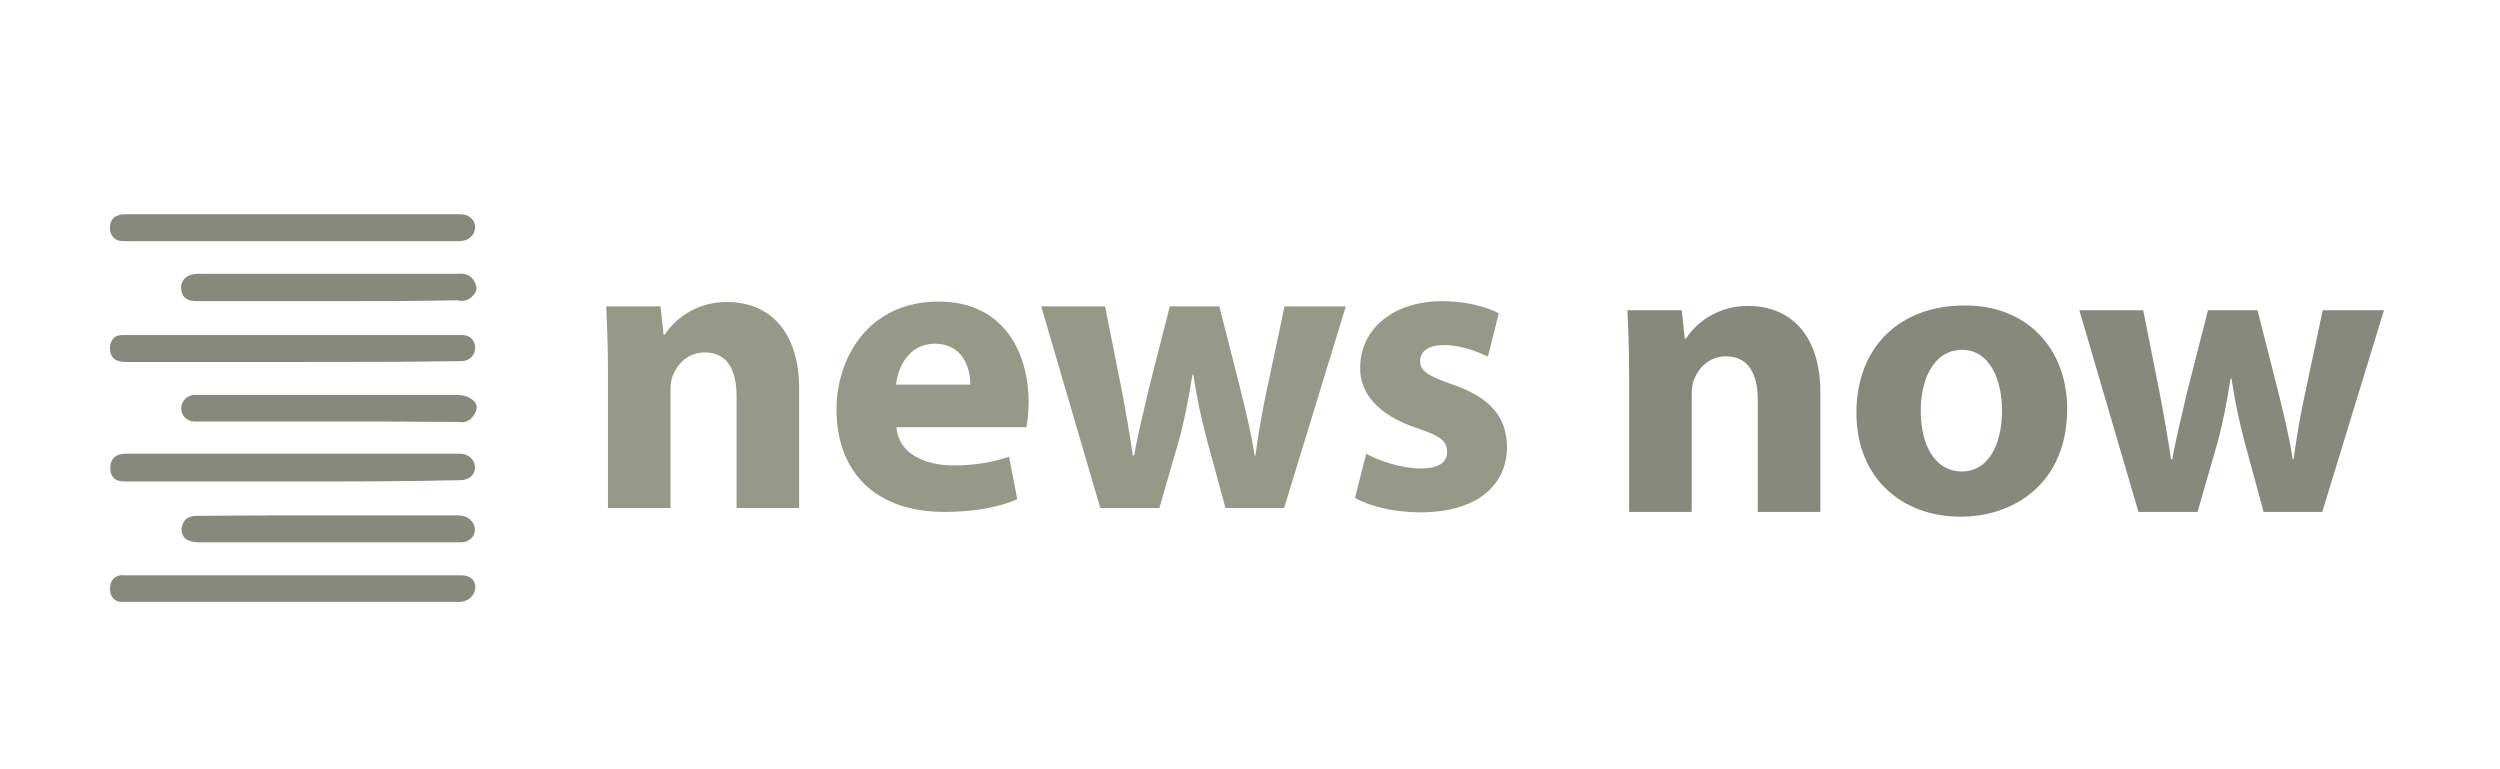 <?xml version="1.0" encoding="utf-8"?>
<!-- Generator: Adobe Illustrator 22.0.0, SVG Export Plug-In . SVG Version: 6.00 Build 0)  -->
<svg version="1.1" id="Layer_1" xmlns="http://www.w3.org/2000/svg" xmlns:xlink="http://www.w3.org/1999/xlink" x="0px" y="0px"
	 viewBox="0 0 575.3 177" style="enable-background:new 0 0 575.3 177;" xml:space="preserve">
<style type="text/css">
	.st0{fill:#86897C;}
	.st1{enable-background:new    ;}
	.st2{fill:#969988;}
</style>
<g>
	<g>
		<g>
			<path class="st0" d="M67.5,110.8c-12.7,0-25.4,0-38.1,0c-0.6,0-1.2,0-1.8-0.1c-1.3-0.2-2.2-1.3-2.2-2.7c-0.1-1.6,0.5-2.8,1.8-3.3
				c0.6-0.2,1.3-0.3,1.9-0.3c6.9,0,13.8,0,20.7,0c18.6,0,37.3,0,55.9,0c4.6,0,5,6.1,0.1,6.1C93,110.8,80.3,110.8,67.5,110.8z"/>
		</g>
		<g>
			<path class="st0" d="M67.6,55.5c-12.8,0-25.7,0-38.5,0c-0.5,0-1.1,0-1.6-0.1c-1.2-0.2-2.1-1.3-2.2-2.7s0.5-2.7,1.8-3.1
				c0.7-0.3,1.4-0.3,2.1-0.3c13.9,0,27.7,0,41.6,0c11.6,0,23.3,0,35,0c4.9,0,4.6,6.2-0.2,6.2C92.9,55.5,80.3,55.5,67.6,55.5z"/>
		</g>
		<g>
			<path class="st0" d="M67.5,138.5c-12.8,0-25.6,0-38.3,0c-0.5,0-1.1,0-1.6,0c-1.4-0.2-2.3-1.4-2.3-3c0-1.7,0.9-2.9,2.4-3.1
				c0.4-0.1,0.8,0,1.2,0c25.7,0,51.6,0,77.3,0c4.8,0,3.8,6.1-0.5,6.1C92.9,138.5,80.3,138.5,67.5,138.5z"/>
		</g>
		<g>
			<path class="st0" d="M67.5,83.3c-12.8,0-25.6,0-38.3,0c-0.7,0-1.5,0-2.1-0.3c-1.2-0.3-1.8-1.5-1.8-2.9c0-1.4,0.8-2.7,2-2.9
				c0.5-0.1,0.8-0.1,1.3-0.1c25.9,0,51.8,0,77.7,0c4.2,0,4,6-0.2,6C93.1,83.3,80.3,83.3,67.5,83.3z"/>
		</g>
		<g>
			<path class="st0" d="M75.7,118.6c9.9,0,19.8,0,29.6,0c5.1,0,5.3,6.2,0.6,6.2c-20.1,0-40.3,0-60.3,0c-0.8,0-1.7-0.2-2.4-0.5
				c-1-0.4-1.6-1.8-1.4-2.8c0.2-1.3,0.9-2.3,2.1-2.6c0.7-0.2,1.3-0.2,1.9-0.2C55.7,118.6,65.7,118.6,75.7,118.6z"/>
		</g>
		<g>
			<path class="st0" d="M75.7,69.3c-10,0-19.8,0-29.8,0c-0.6,0-1.2,0-1.8-0.1c-1.4-0.2-2.3-1.1-2.4-2.7c-0.2-1.3,0.6-2.6,1.8-3.1
				c0.7-0.3,1.5-0.4,2.3-0.4c5.9,0,11.6,0,17.5,0c14.1,0,28.1,0,42.1,0c2.1-0.3,3.7,0.8,4.2,2.9c0.3,1-0.6,2.1-1.4,2.7
				c-0.8,0.6-1.9,0.8-2.9,0.5C95.5,69.3,85.6,69.3,75.7,69.3z"/>
		</g>
		<g>
			<path class="st0" d="M75.7,97c-9.9,0-19.8,0-29.6,0c-0.5,0-1.1,0-1.6,0c-1.6-0.2-2.8-1.4-2.8-3s1.2-2.9,2.8-3.1
				c0.4,0,0.8,0,1.3,0c19.9,0,39.9,0,59.8,0c1.5,0,4.1,1,4.1,2.9c0,0.9-0.8,2.1-1.5,2.7c-0.8,0.6-1.8,0.8-2.8,0.6
				C95.5,97,85.6,97,75.7,97z"/>
		</g>
	</g>
</g>
<g class="st1">
	<path class="st2" d="M139.9,85.3c0-5.8-0.2-10.6-0.4-14.8h12.5l0.7,6.5h0.3c1.9-3,6.6-7.5,14.3-7.5c9.5,0,16.6,6.4,16.6,20v27.4
		h-14.4V91.2c0-6-2.1-10.1-7.3-10.1c-4,0-6.4,2.8-7.4,5.4c-0.4,0.9-0.5,2.3-0.5,3.6v26.8h-14.4V85.3z"/>
	<path class="st2" d="M206.3,98.3c0.4,6,6.4,8.8,13.1,8.8c4.9,0,8.9-0.7,12.8-2l1.9,9.8c-4.7,2-10.5,2.9-16.8,2.9
		c-15.8,0-24.8-9.1-24.8-23.6c0-11.8,7.3-24.8,23.5-24.8c15,0,20.7,11.7,20.7,23.2c0,2.5-0.3,4.7-0.5,5.7H206.3z M223.3,88.5
		c0-3.5-1.5-9.4-8.2-9.4c-6.1,0-8.5,5.6-8.9,9.4H223.3z"/>
	<path class="st2" d="M254.3,70.5l3.8,19.1c0.9,4.7,1.8,9.9,2.6,15.2h0.3c0.9-5.3,2.3-10.5,3.3-15.1l4.9-19.2h11.4l4.7,18.5
		c1.3,5.3,2.6,10.4,3.4,15.8h0.2c0.7-5.2,1.6-10.5,2.8-15.9l3.9-18.4h14.1l-14.2,46.4H282l-4.4-16.2c-1.2-4.6-2.1-8.7-3-14.5h-0.2
		c-0.9,5.8-1.8,10.2-2.9,14.4l-4.7,16.3h-13.6l-13.6-46.4H254.3z"/>
	<path class="st2" d="M314.4,104.4c2.7,1.6,8.2,3.4,12.4,3.4c4.4,0,6.2-1.4,6.2-3.8c0-2.5-1.4-3.6-6.7-5.4
		c-9.7-3.2-13.4-8.5-13.3-14c0-8.7,7.4-15.3,18.9-15.3c5.4,0,10.2,1.3,13,2.8l-2.5,10c-2.1-1.1-6.2-2.7-10.1-2.7
		c-3.5,0-5.5,1.4-5.5,3.7c0,2.3,1.8,3.4,7.5,5.4c8.8,3,12.4,7.6,12.5,14.3c0,8.7-6.7,15.1-20,15.1c-6.1,0-11.5-1.4-15-3.3
		L314.4,104.4z"/>
</g>
<g class="st1">
</g>
<g class="st1">
	<path class="st0" d="M374.9,86.2c0-5.8-0.2-10.6-0.4-14.8h12.5l0.7,6.5h0.3c1.9-3,6.6-7.5,14.3-7.5c9.5,0,16.6,6.4,16.6,20v27.4
		h-14.4V92.1c0-6-2.1-10.1-7.3-10.1c-4,0-6.4,2.8-7.4,5.4c-0.4,0.9-0.5,2.3-0.5,3.6v26.8h-14.4V86.2z"/>
	<path class="st0" d="M475.7,94.1c0,17-12.1,24.8-24.5,24.8c-13.6,0-24-8.9-24-23.9c0-15.1,9.9-24.7,24.9-24.7
		C466.2,70.2,475.7,80,475.7,94.1z M442,94.5c0,8,3.3,14,9.5,14c5.7,0,9.2-5.6,9.2-14.1c0-6.8-2.7-13.9-9.2-13.9
		C444.7,80.6,442,87.7,442,94.5z"/>
	<path class="st0" d="M493.2,71.4l3.8,19.1c0.9,4.7,1.8,9.9,2.6,15.2h0.3c0.9-5.3,2.3-10.5,3.3-15.1l4.9-19.2h11.4l4.7,18.5
		c1.3,5.3,2.6,10.4,3.4,15.8h0.2c0.7-5.2,1.6-10.5,2.8-15.9l3.9-18.4h14.1l-14.2,46.4h-13.5l-4.4-16.2c-1.2-4.6-2.1-8.7-3-14.5h-0.2
		c-0.9,5.8-1.8,10.2-2.9,14.4l-4.7,16.3h-13.6l-13.6-46.4H493.2z"/>
</g>
</svg>

